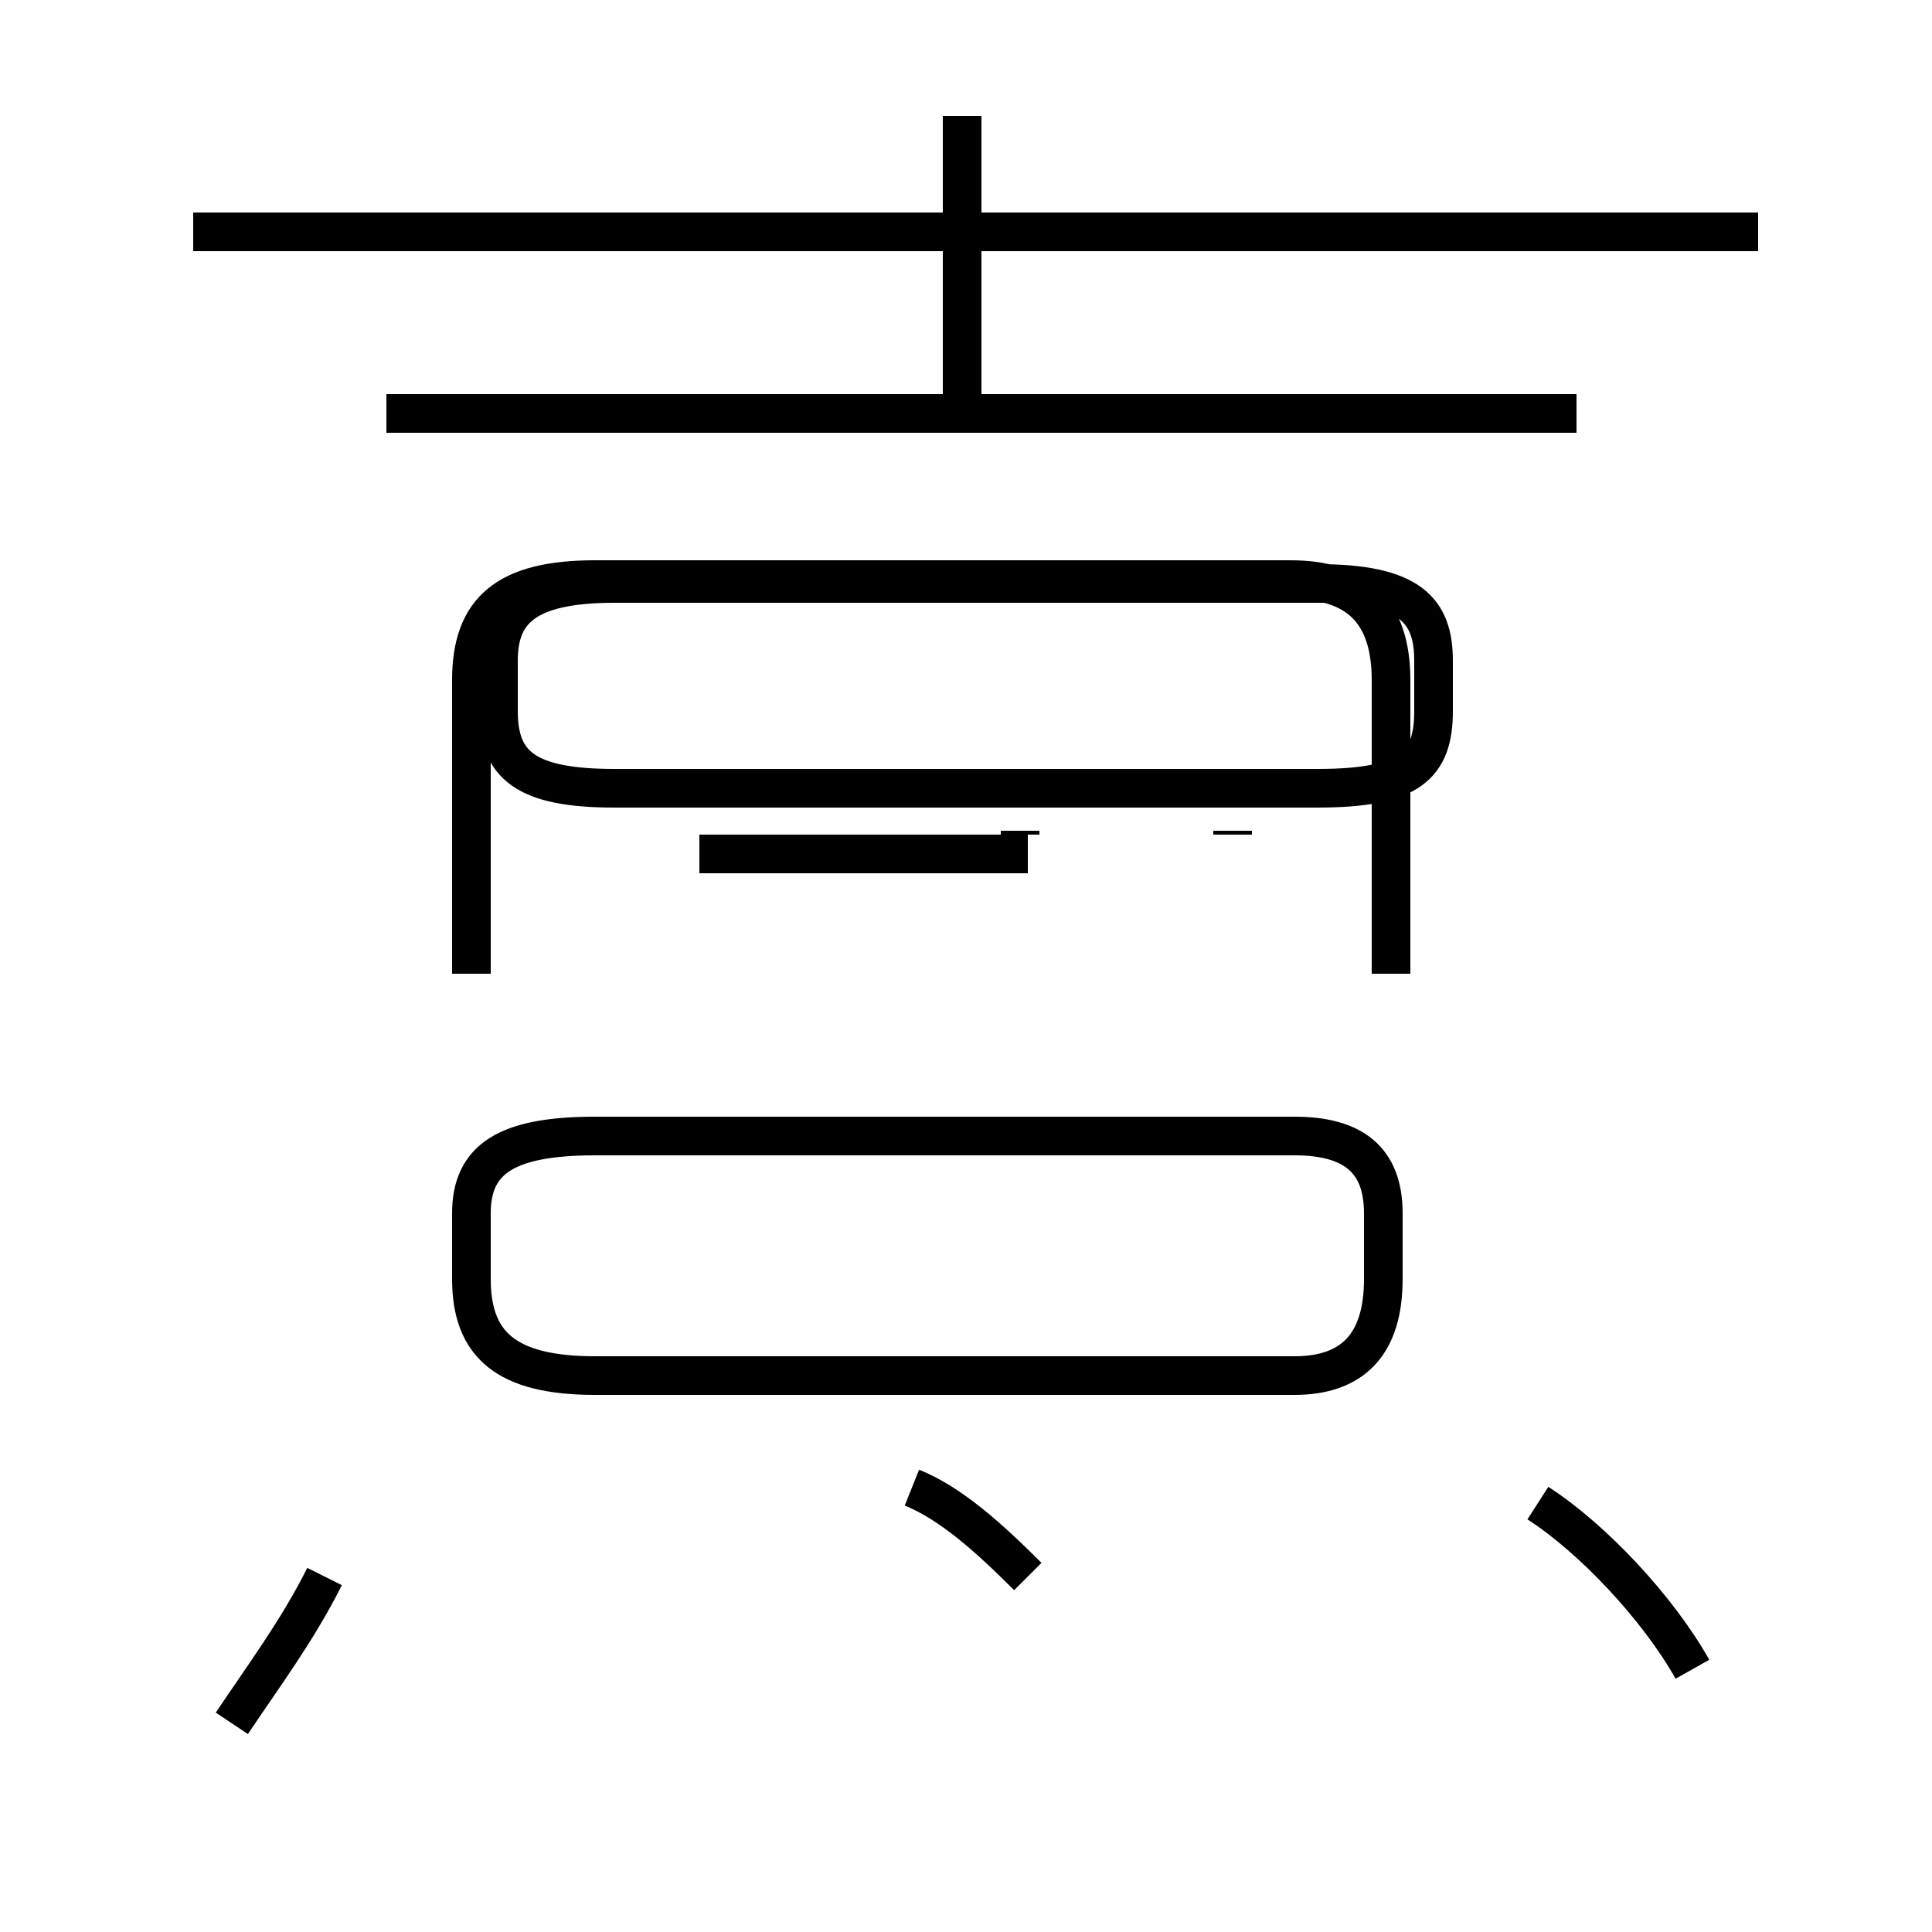 <?xml version='1.0' encoding='utf8'?>
<svg viewBox="0.0 -44.0 50.0 50.0" version="1.1" xmlns="http://www.w3.org/2000/svg">
<rect x="0.0" y="-44.0" width="50.0" height="50.0" fill="#808080" stroke="none"/>
<rect x="-1000" y="-1000" width="2000" height="2000" stroke="white" fill="white"/>
<g style="fill:none; stroke:#000000;  stroke-width:1">
<path d="M 45.5 38.0 L 5.0 38.0 M 24.9 33.4 L 24.9 41.0 M 40.8 33.3 L 10.0 33.3 M 15.9 23.6 L 34.1 23.6 C 36.5 23.6 37.1 24.2 37.1 25.6 L 37.1 26.9 C 37.1 28.2 36.5 28.9 34.1 28.9 L 15.9 28.9 C 13.6 28.9 12.9 28.2 12.9 26.9 L 12.9 25.6 C 12.9 24.2 13.6 23.6 15.9 23.6 Z M 36.0 18.8 L 36.0 26.4 C 36.0 28.2 35.1 29.0 33.4 29.0 L 15.4 29.0 C 13.1 29.0 12.2 28.2 12.2 26.4 L 12.2 18.8 M 18.1 21.9 L 26.6 21.9 M 26.4 22.4 L 26.4 22.5 M 31.9 22.4 L 31.9 22.5 M 35.8 10.9 L 35.8 12.6 C 35.8 14.0 35.0 14.6 33.5 14.6 L 15.4 14.6 C 13.1 14.6 12.2 14.0 12.2 12.6 L 12.2 10.9 C 12.2 9.2 13.1 8.4 15.4 8.4 L 33.5 8.4 C 35.0 8.4 35.8 9.2 35.8 10.9 Z M 6.0 -0.6 C 6.8 0.6 7.7 1.8 8.4 3.2 M 26.6 3.2 C 25.6 4.2 24.6 5.1 23.6 5.5 M 43.8 0.8 C 42.9 2.4 41.2 4.2 39.8 5.1" transform="scale(1, -1)" />
</g>
</svg>